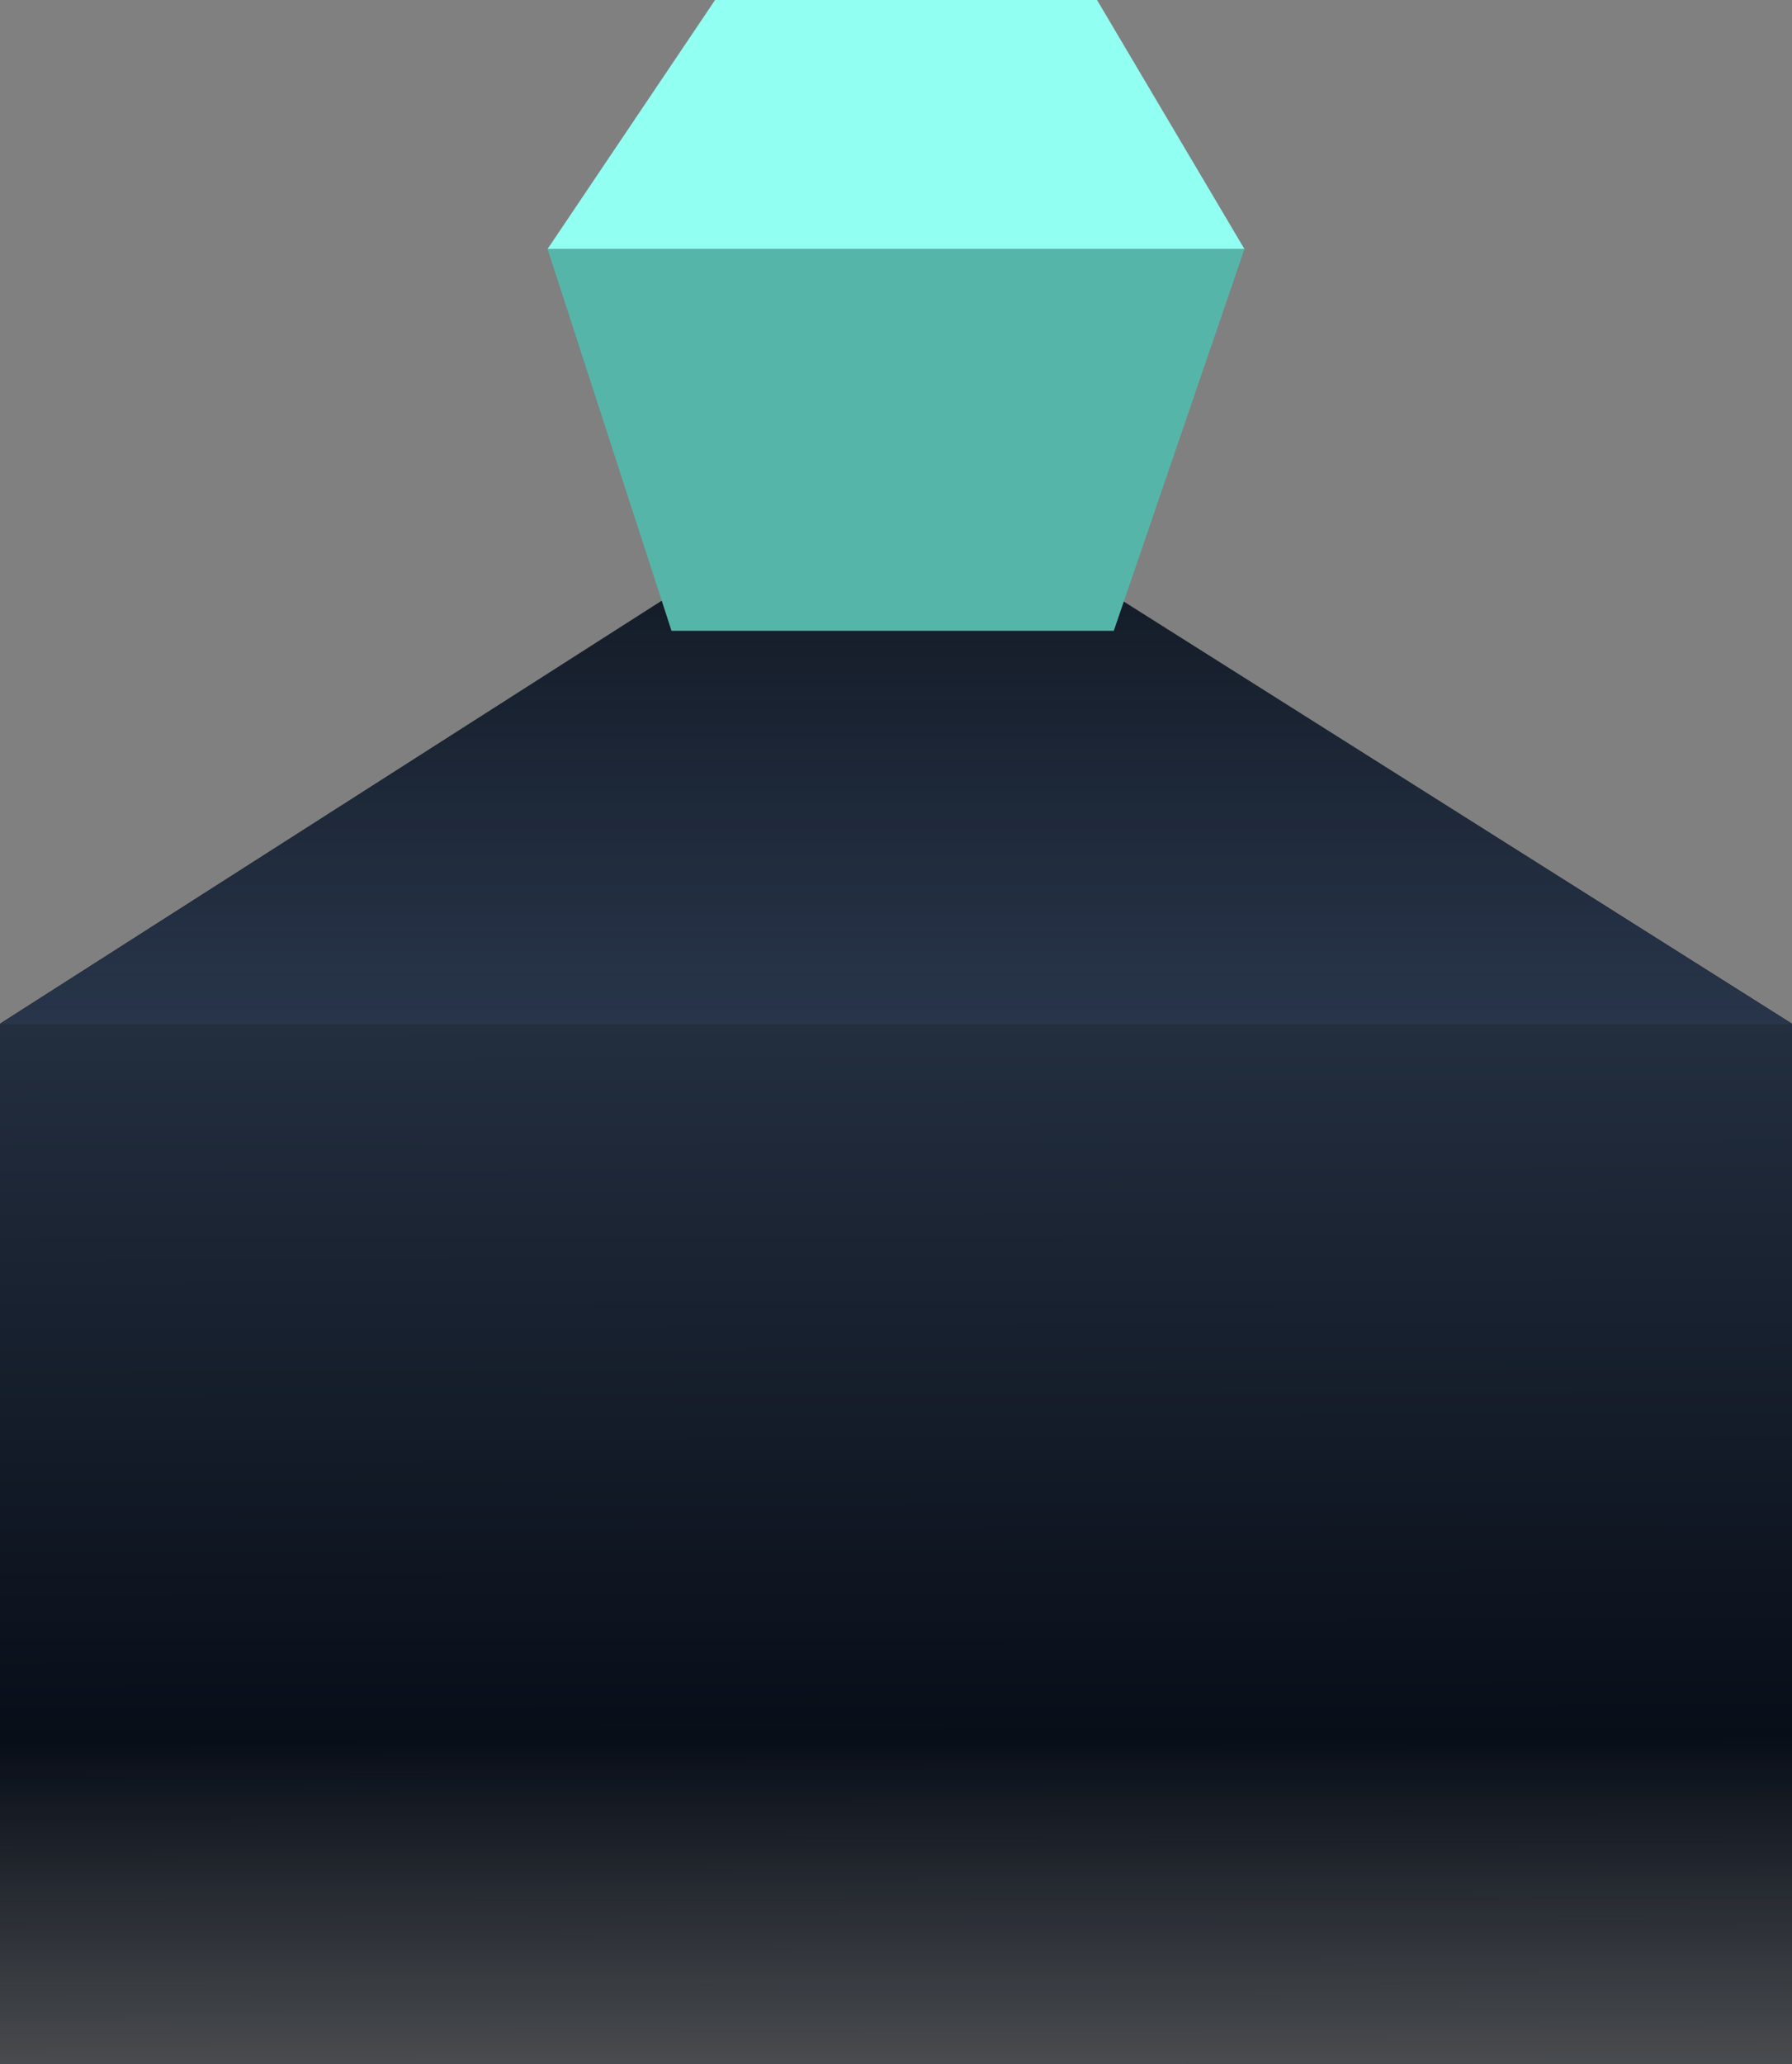 <svg width="324" height="373" viewBox="0 0 324 373" fill="none" xmlns="http://www.w3.org/2000/svg">
<rect x="0" y="0" width="324" height="373" fill="#808080" stroke="none"/>
<rect y="185" width="324" height="188" fill="url(#paint0_linear_483_570)"/>
<path d="M126 104.5H196.5L324 185H0L126 104.5Z" fill="#070C13"/>
<path d="M126 104.5H196.5L324 185H0L126 104.5Z" fill="url(#paint1_linear_483_570)"/>
<path d="M129.288 0H198.346L225 45H99L129.288 0Z" fill="#91FFF2"/>
<path d="M201.375 114H121.413L99 45H225L201.375 114Z" fill="#56B5A9"/>
<defs>
<linearGradient id="paint0_linear_483_570" x1="162" y1="185" x2="162.498" y2="422.503" gradientUnits="userSpaceOnUse">
<stop stop-color="#232E3F"/>
<stop offset="0.545" stop-color="#080E18"/>
<stop offset="1" stop-color="#070B12" stop-opacity="0"/>
</linearGradient>
<linearGradient id="paint1_linear_483_570" x1="162" y1="104.5" x2="162" y2="185" gradientUnits="userSpaceOnUse">
<stop stop-color="#28354A" stop-opacity="0.37"/>
<stop offset="1" stop-color="#28354A"/>
</linearGradient>
</defs>
</svg>
